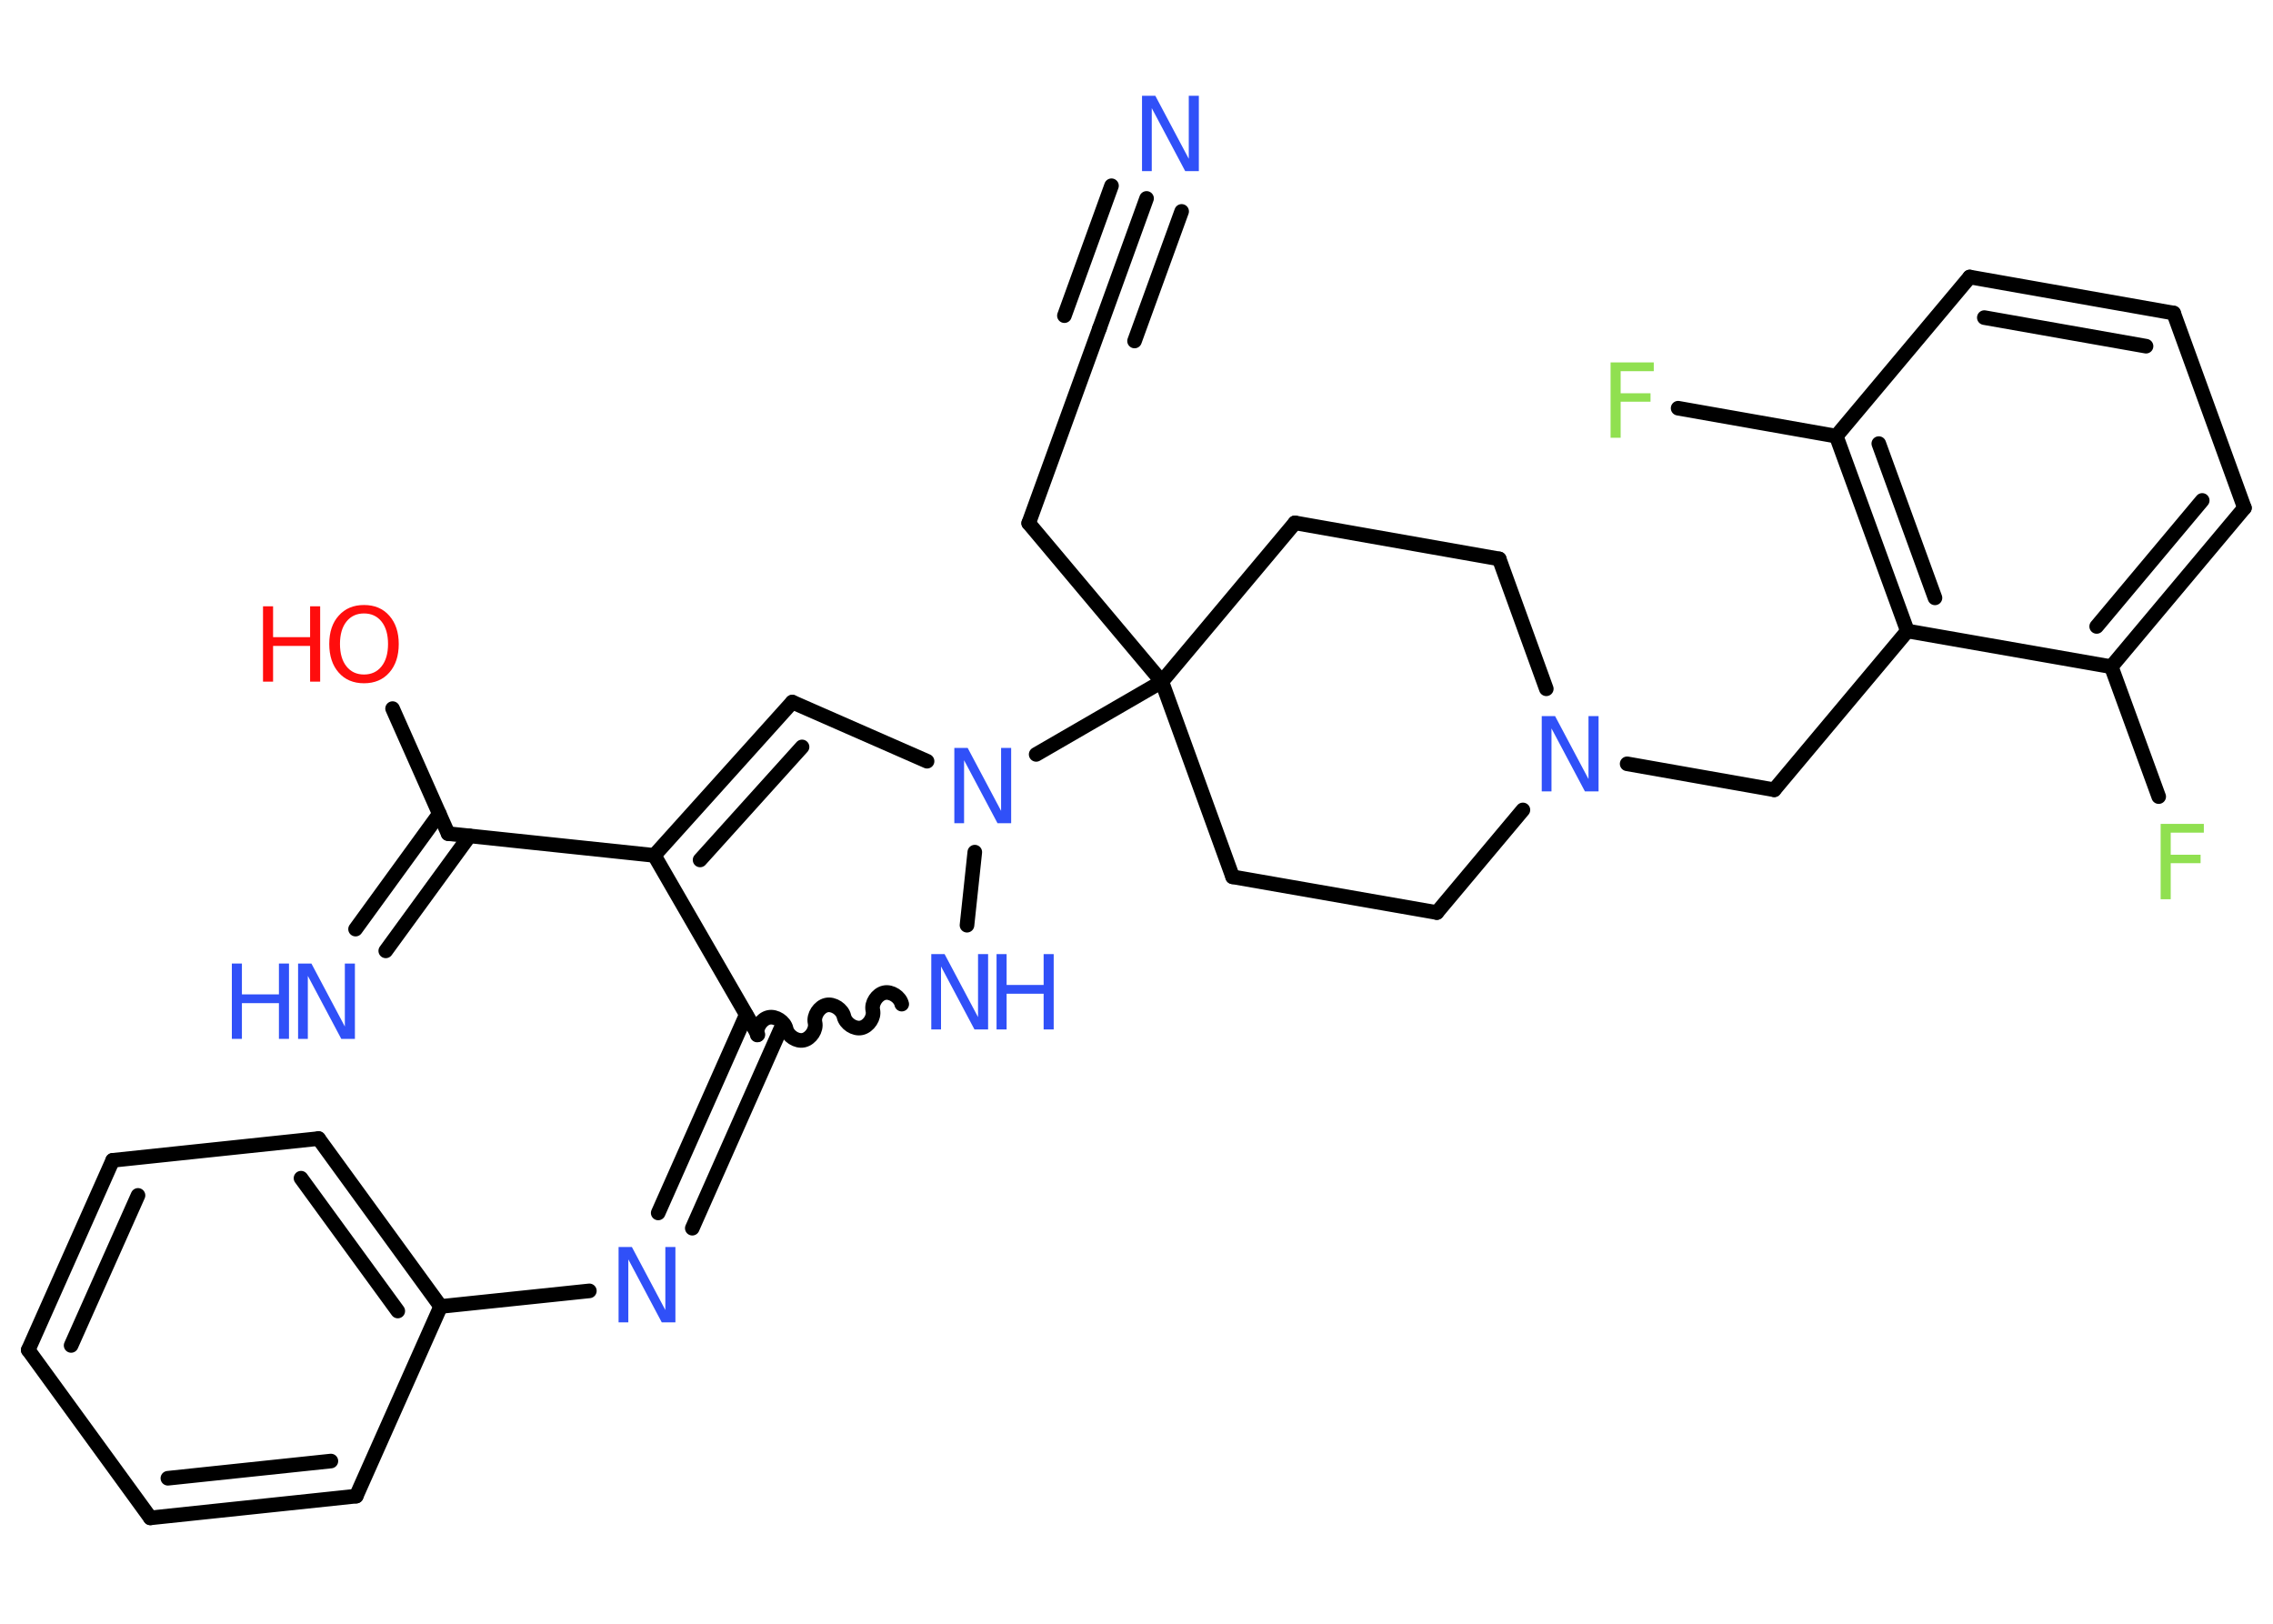<?xml version='1.0' encoding='UTF-8'?>
<!DOCTYPE svg PUBLIC "-//W3C//DTD SVG 1.1//EN" "http://www.w3.org/Graphics/SVG/1.1/DTD/svg11.dtd">
<svg version='1.2' xmlns='http://www.w3.org/2000/svg' xmlns:xlink='http://www.w3.org/1999/xlink' width='70.0mm' height='50.0mm' viewBox='0 0 70.0 50.0'>
  <desc>Generated by the Chemistry Development Kit (http://github.com/cdk)</desc>
  <g stroke-linecap='round' stroke-linejoin='round' stroke='#000000' stroke-width='.45' fill='#3050F8'>
    <rect x='.0' y='.0' width='70.0' height='50.0' fill='#FFFFFF' stroke='none'/>
    <g id='mol1' class='mol'>
      <g id='mol1bnd1' class='bond'>
        <line x1='35.31' y1='6.11' x2='33.86' y2='10.11'/>
        <line x1='36.39' y1='6.51' x2='34.94' y2='10.5'/>
        <line x1='34.23' y1='5.72' x2='32.78' y2='9.72'/>
      </g>
      <line id='mol1bnd2' class='bond' x1='33.86' y1='10.11' x2='31.68' y2='16.11'/>
      <line id='mol1bnd3' class='bond' x1='31.68' y1='16.11' x2='35.78' y2='20.99'/>
      <line id='mol1bnd4' class='bond' x1='35.78' y1='20.99' x2='31.91' y2='23.23'/>
      <line id='mol1bnd5' class='bond' x1='28.55' y1='23.44' x2='24.4' y2='21.62'/>
      <g id='mol1bnd6' class='bond'>
        <line x1='24.4' y1='21.62' x2='20.15' y2='26.34'/>
        <line x1='24.7' y1='23.0' x2='21.56' y2='26.48'/>
      </g>
      <line id='mol1bnd7' class='bond' x1='20.15' y1='26.34' x2='13.8' y2='25.67'/>
      <g id='mol1bnd8' class='bond'>
        <line x1='14.46' y1='25.74' x2='11.88' y2='29.28'/>
        <line x1='13.53' y1='25.06' x2='10.95' y2='28.61'/>
      </g>
      <line id='mol1bnd9' class='bond' x1='13.8' y1='25.67' x2='12.09' y2='21.82'/>
      <line id='mol1bnd10' class='bond' x1='20.15' y1='26.34' x2='23.34' y2='31.86'/>
      <g id='mol1bnd11' class='bond'>
        <line x1='24.03' y1='31.71' x2='21.32' y2='37.82'/>
        <line x1='22.98' y1='31.25' x2='20.27' y2='37.35'/>
      </g>
      <line id='mol1bnd12' class='bond' x1='18.15' y1='39.75' x2='13.57' y2='40.23'/>
      <g id='mol1bnd13' class='bond'>
        <line x1='13.57' y1='40.23' x2='9.81' y2='35.06'/>
        <line x1='12.25' y1='40.37' x2='9.27' y2='36.28'/>
      </g>
      <line id='mol1bnd14' class='bond' x1='9.81' y1='35.06' x2='3.47' y2='35.73'/>
      <g id='mol1bnd15' class='bond'>
        <line x1='3.47' y1='35.73' x2='.87' y2='41.57'/>
        <line x1='4.25' y1='36.81' x2='2.19' y2='41.43'/>
      </g>
      <line id='mol1bnd16' class='bond' x1='.87' y1='41.57' x2='4.63' y2='46.74'/>
      <g id='mol1bnd17' class='bond'>
        <line x1='4.63' y1='46.74' x2='10.97' y2='46.07'/>
        <line x1='5.17' y1='45.52' x2='10.19' y2='44.99'/>
      </g>
      <line id='mol1bnd18' class='bond' x1='13.57' y1='40.23' x2='10.97' y2='46.07'/>
      <path id='mol1bnd19' class='bond' d='M27.77 30.92c-.05 -.22 -.32 -.4 -.54 -.35c-.22 .05 -.4 .32 -.35 .54c.05 .22 -.13 .49 -.35 .54c-.22 .05 -.49 -.13 -.54 -.35c-.05 -.22 -.32 -.4 -.54 -.35c-.22 .05 -.4 .32 -.35 .54c.05 .22 -.13 .49 -.35 .54c-.22 .05 -.49 -.13 -.54 -.35c-.05 -.22 -.32 -.4 -.54 -.35c-.22 .05 -.4 .32 -.35 .54' fill='none' stroke='#000000' stroke-width='.45'/>
      <line id='mol1bnd20' class='bond' x1='30.02' y1='26.24' x2='29.78' y2='28.49'/>
      <line id='mol1bnd21' class='bond' x1='35.78' y1='20.99' x2='37.96' y2='27.0'/>
      <line id='mol1bnd22' class='bond' x1='37.96' y1='27.0' x2='44.25' y2='28.1'/>
      <line id='mol1bnd23' class='bond' x1='44.25' y1='28.1' x2='46.9' y2='24.94'/>
      <line id='mol1bnd24' class='bond' x1='50.11' y1='23.52' x2='54.64' y2='24.32'/>
      <line id='mol1bnd25' class='bond' x1='54.64' y1='24.32' x2='58.74' y2='19.43'/>
      <g id='mol1bnd26' class='bond'>
        <line x1='56.55' y1='13.43' x2='58.74' y2='19.43'/>
        <line x1='57.86' y1='13.66' x2='59.59' y2='18.41'/>
      </g>
      <line id='mol1bnd27' class='bond' x1='56.55' y1='13.43' x2='51.68' y2='12.57'/>
      <line id='mol1bnd28' class='bond' x1='56.55' y1='13.43' x2='60.66' y2='8.53'/>
      <g id='mol1bnd29' class='bond'>
        <line x1='66.94' y1='9.64' x2='60.66' y2='8.53'/>
        <line x1='66.09' y1='10.66' x2='61.11' y2='9.78'/>
      </g>
      <line id='mol1bnd30' class='bond' x1='66.94' y1='9.64' x2='69.12' y2='15.64'/>
      <g id='mol1bnd31' class='bond'>
        <line x1='65.02' y1='20.53' x2='69.12' y2='15.64'/>
        <line x1='64.57' y1='19.29' x2='67.82' y2='15.41'/>
      </g>
      <line id='mol1bnd32' class='bond' x1='58.74' y1='19.43' x2='65.02' y2='20.53'/>
      <line id='mol1bnd33' class='bond' x1='65.02' y1='20.53' x2='66.48' y2='24.53'/>
      <line id='mol1bnd34' class='bond' x1='47.62' y1='21.21' x2='46.17' y2='17.21'/>
      <line id='mol1bnd35' class='bond' x1='46.17' y1='17.21' x2='39.88' y2='16.1'/>
      <line id='mol1bnd36' class='bond' x1='35.78' y1='20.99' x2='39.88' y2='16.1'/>
      <path id='mol1atm1' class='atom' d='M35.16 2.95h.42l1.03 1.94v-1.94h.31v2.32h-.42l-1.03 -1.94v1.94h-.3v-2.32z' stroke='none'/>
      <path id='mol1atm5' class='atom' d='M29.38 23.03h.42l1.03 1.94v-1.94h.31v2.32h-.42l-1.03 -1.94v1.94h-.3v-2.32z' stroke='none'/>
      <g id='mol1atm9' class='atom'>
        <path d='M9.17 29.67h.42l1.03 1.94v-1.94h.31v2.32h-.42l-1.03 -1.94v1.94h-.3v-2.32z' stroke='none'/>
        <path d='M7.14 29.67h.31v.95h1.14v-.95h.31v2.32h-.31v-1.1h-1.14v1.1h-.31v-2.32z' stroke='none'/>
      </g>
      <g id='mol1atm10' class='atom'>
        <path d='M11.21 18.89q-.34 .0 -.54 .25q-.2 .25 -.2 .69q.0 .44 .2 .69q.2 .25 .54 .25q.34 .0 .54 -.25q.2 -.25 .2 -.69q.0 -.44 -.2 -.69q-.2 -.25 -.54 -.25zM11.21 18.63q.49 .0 .78 .33q.29 .33 .29 .87q.0 .55 -.29 .88q-.29 .33 -.78 .33q-.49 .0 -.78 -.33q-.29 -.33 -.29 -.88q.0 -.55 .29 -.87q.29 -.33 .78 -.33z' stroke='none' fill='#FF0D0D'/>
        <path d='M8.1 18.67h.31v.95h1.14v-.95h.31v2.32h-.31v-1.1h-1.14v1.1h-.31v-2.32z' stroke='none' fill='#FF0D0D'/>
      </g>
      <path id='mol1atm12' class='atom' d='M19.04 38.4h.42l1.03 1.94v-1.94h.31v2.32h-.42l-1.03 -1.94v1.94h-.3v-2.32z' stroke='none'/>
      <g id='mol1atm19' class='atom'>
        <path d='M28.67 29.38h.42l1.03 1.94v-1.94h.31v2.32h-.42l-1.03 -1.94v1.94h-.3v-2.32z' stroke='none'/>
        <path d='M30.69 29.38h.31v.95h1.14v-.95h.31v2.32h-.31v-1.1h-1.14v1.1h-.31v-2.32z' stroke='none'/>
      </g>
      <path id='mol1atm22' class='atom' d='M47.47 22.05h.42l1.03 1.94v-1.94h.31v2.32h-.42l-1.03 -1.94v1.94h-.3v-2.32z' stroke='none'/>
      <path id='mol1atm26' class='atom' d='M49.6 11.16h1.33v.27h-1.02v.68h.92v.26h-.92v1.11h-.31v-2.32z' stroke='none' fill='#90E050'/>
      <path id='mol1atm31' class='atom' d='M66.54 25.37h1.33v.27h-1.02v.68h.92v.26h-.92v1.11h-.31v-2.32z' stroke='none' fill='#90E050'/>
    </g>
  </g>
</svg>
